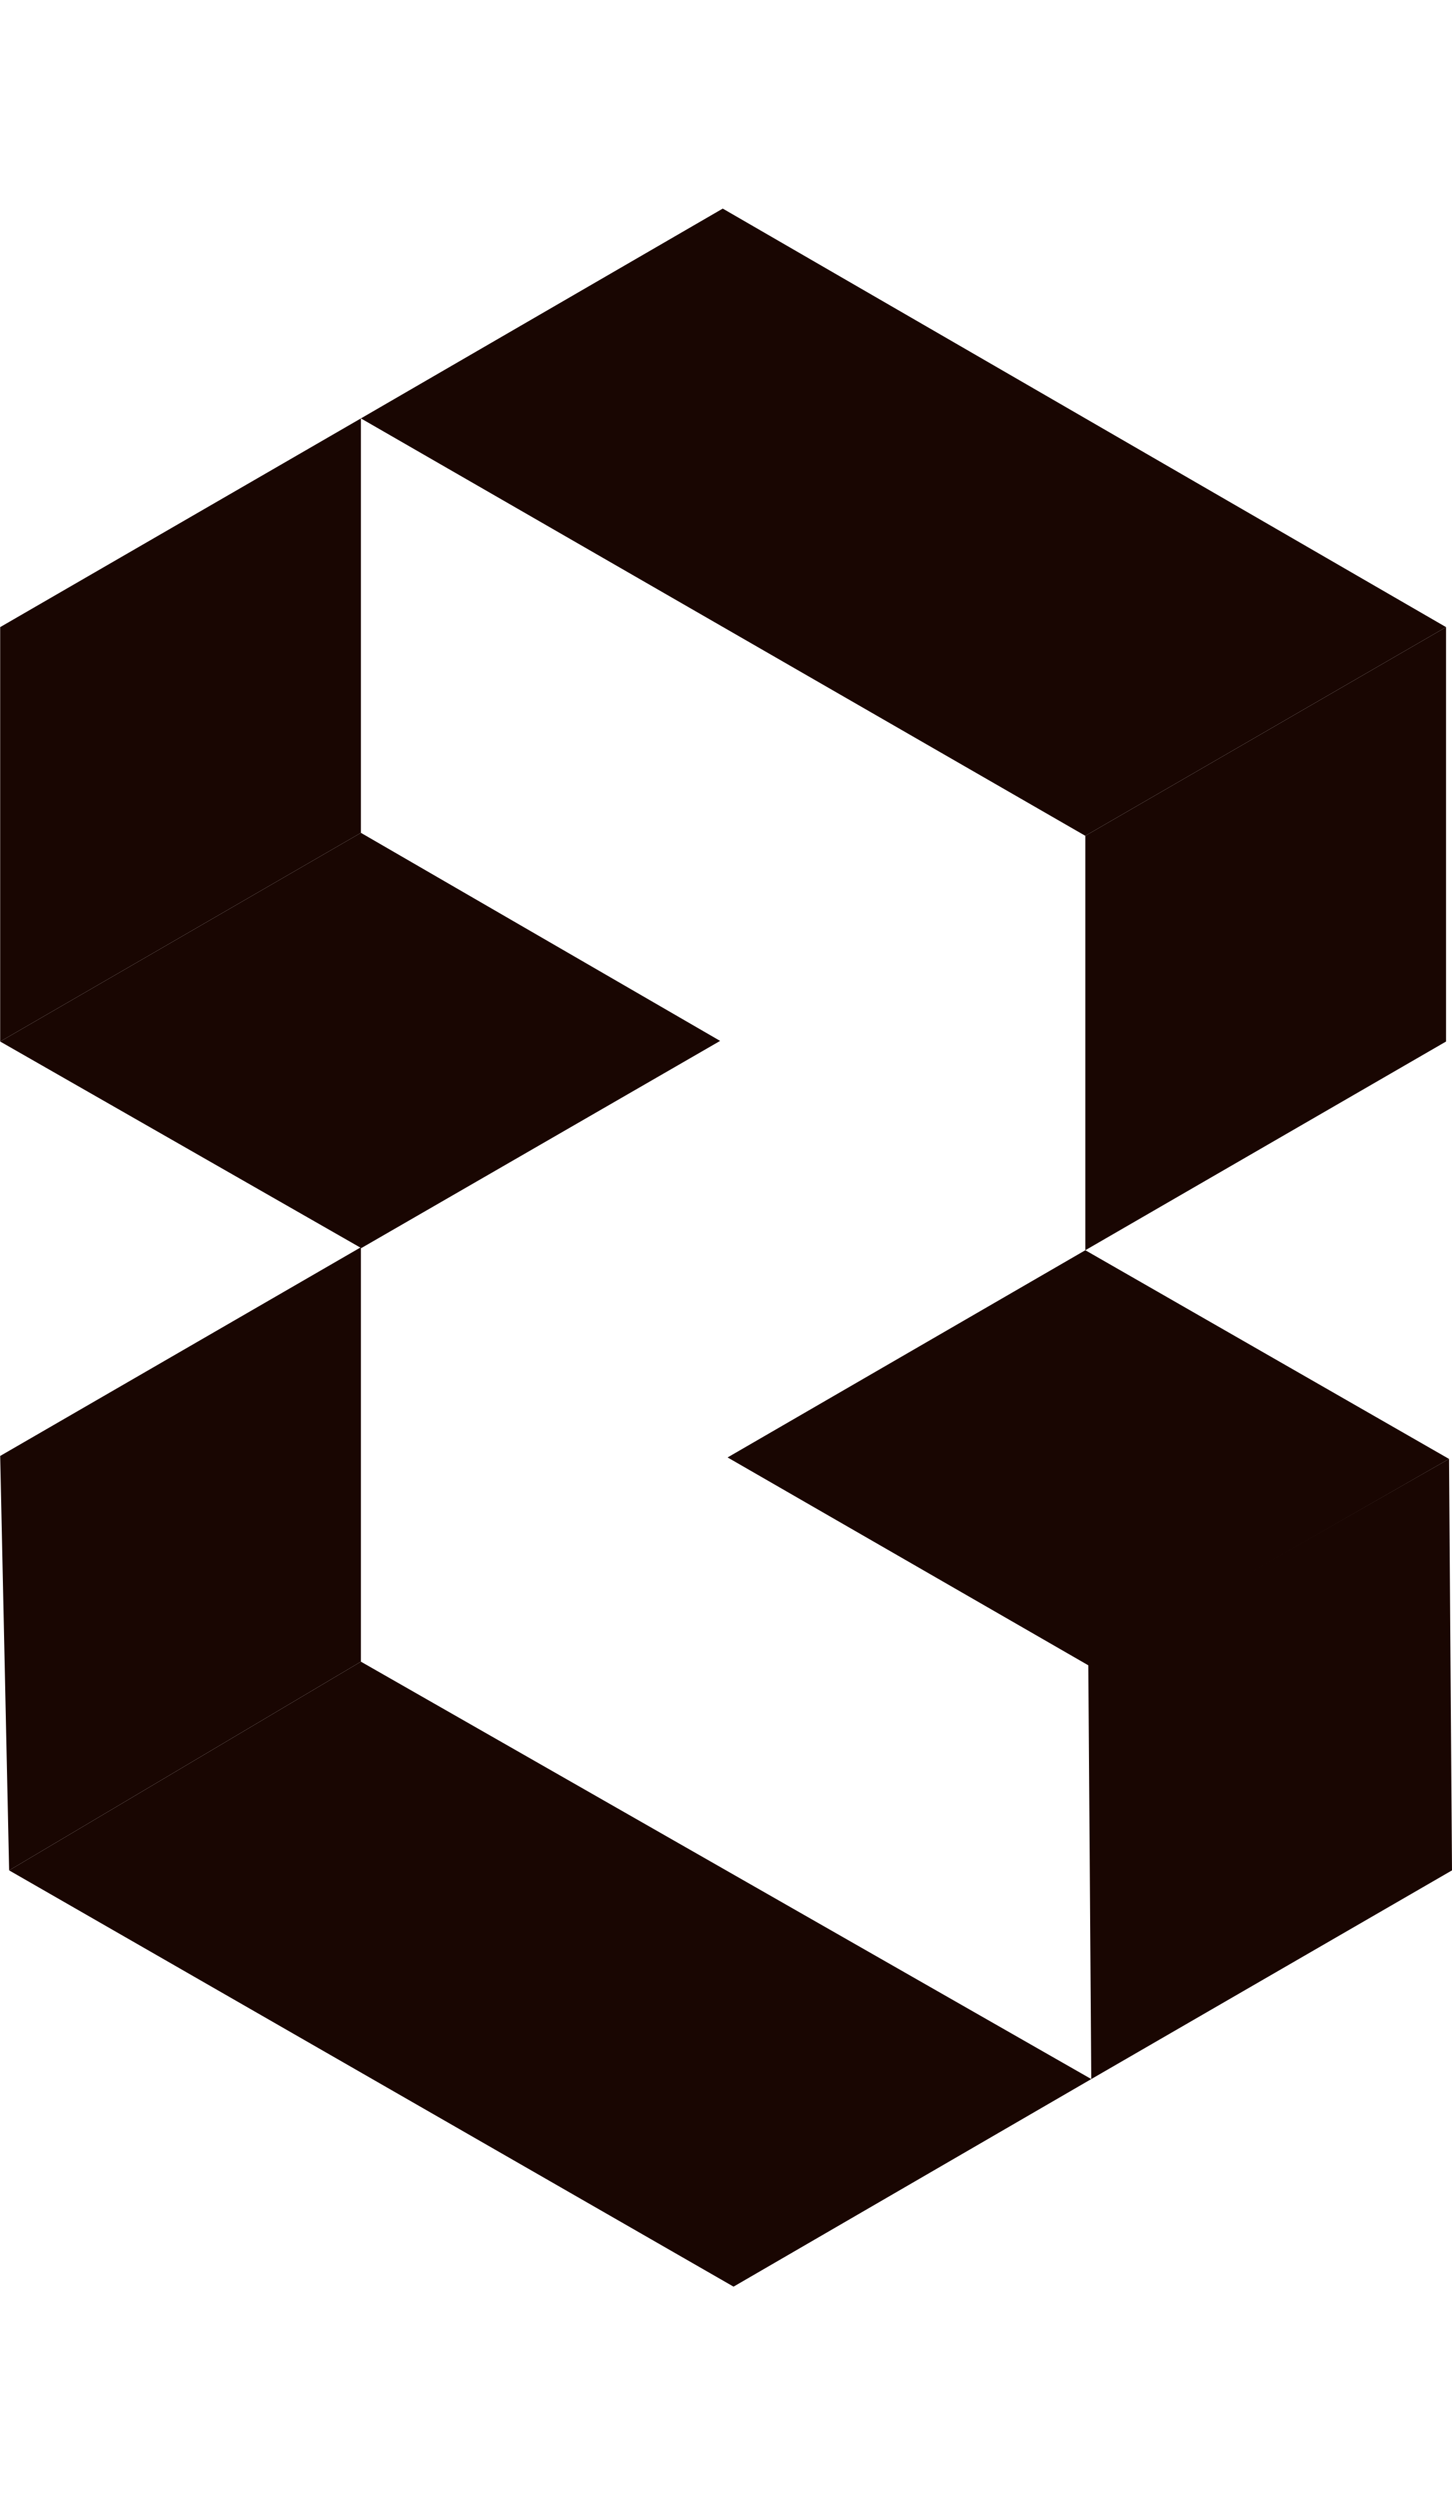 <svg width="291" height="501" viewBox="0 0 291 501" fill="none" xmlns="http://www.w3.org/2000/svg">
<path d="M0.036 125.67L72.329 83.847V166.894L0.036 208.717V125.67Z" fill="#190602"/>
<path d="M0.036 291.764L72.329 249.941V332.988L1.829 374.811L0.036 291.764Z" fill="#190602"/>
<path d="M217.512 167.492L289.805 125.67V208.717L217.512 250.539V167.492Z" fill="#190602"/>
<path d="M218.11 333.586L290.403 292.361L291 374.811L218.707 416.633L218.11 333.586Z" fill="#190602"/>
<path d="M72.329 166.894L144.323 208.591L72.402 250.114L0.036 208.717L72.329 166.894Z" fill="#190602"/>
<path d="M217.512 250.539L290.403 292.361L218.182 333.759L145.817 292.062L217.512 250.539Z" fill="#190602"/>
<path d="M144.848 41.801L289.805 125.67L217.512 167.492L72.329 83.847L144.848 41.801Z" fill="#190602"/>
<path d="M72.329 332.989L218.707 416.633L147.012 458.232L1.829 374.811L72.329 332.989Z" fill="#190602"/>
</svg>
